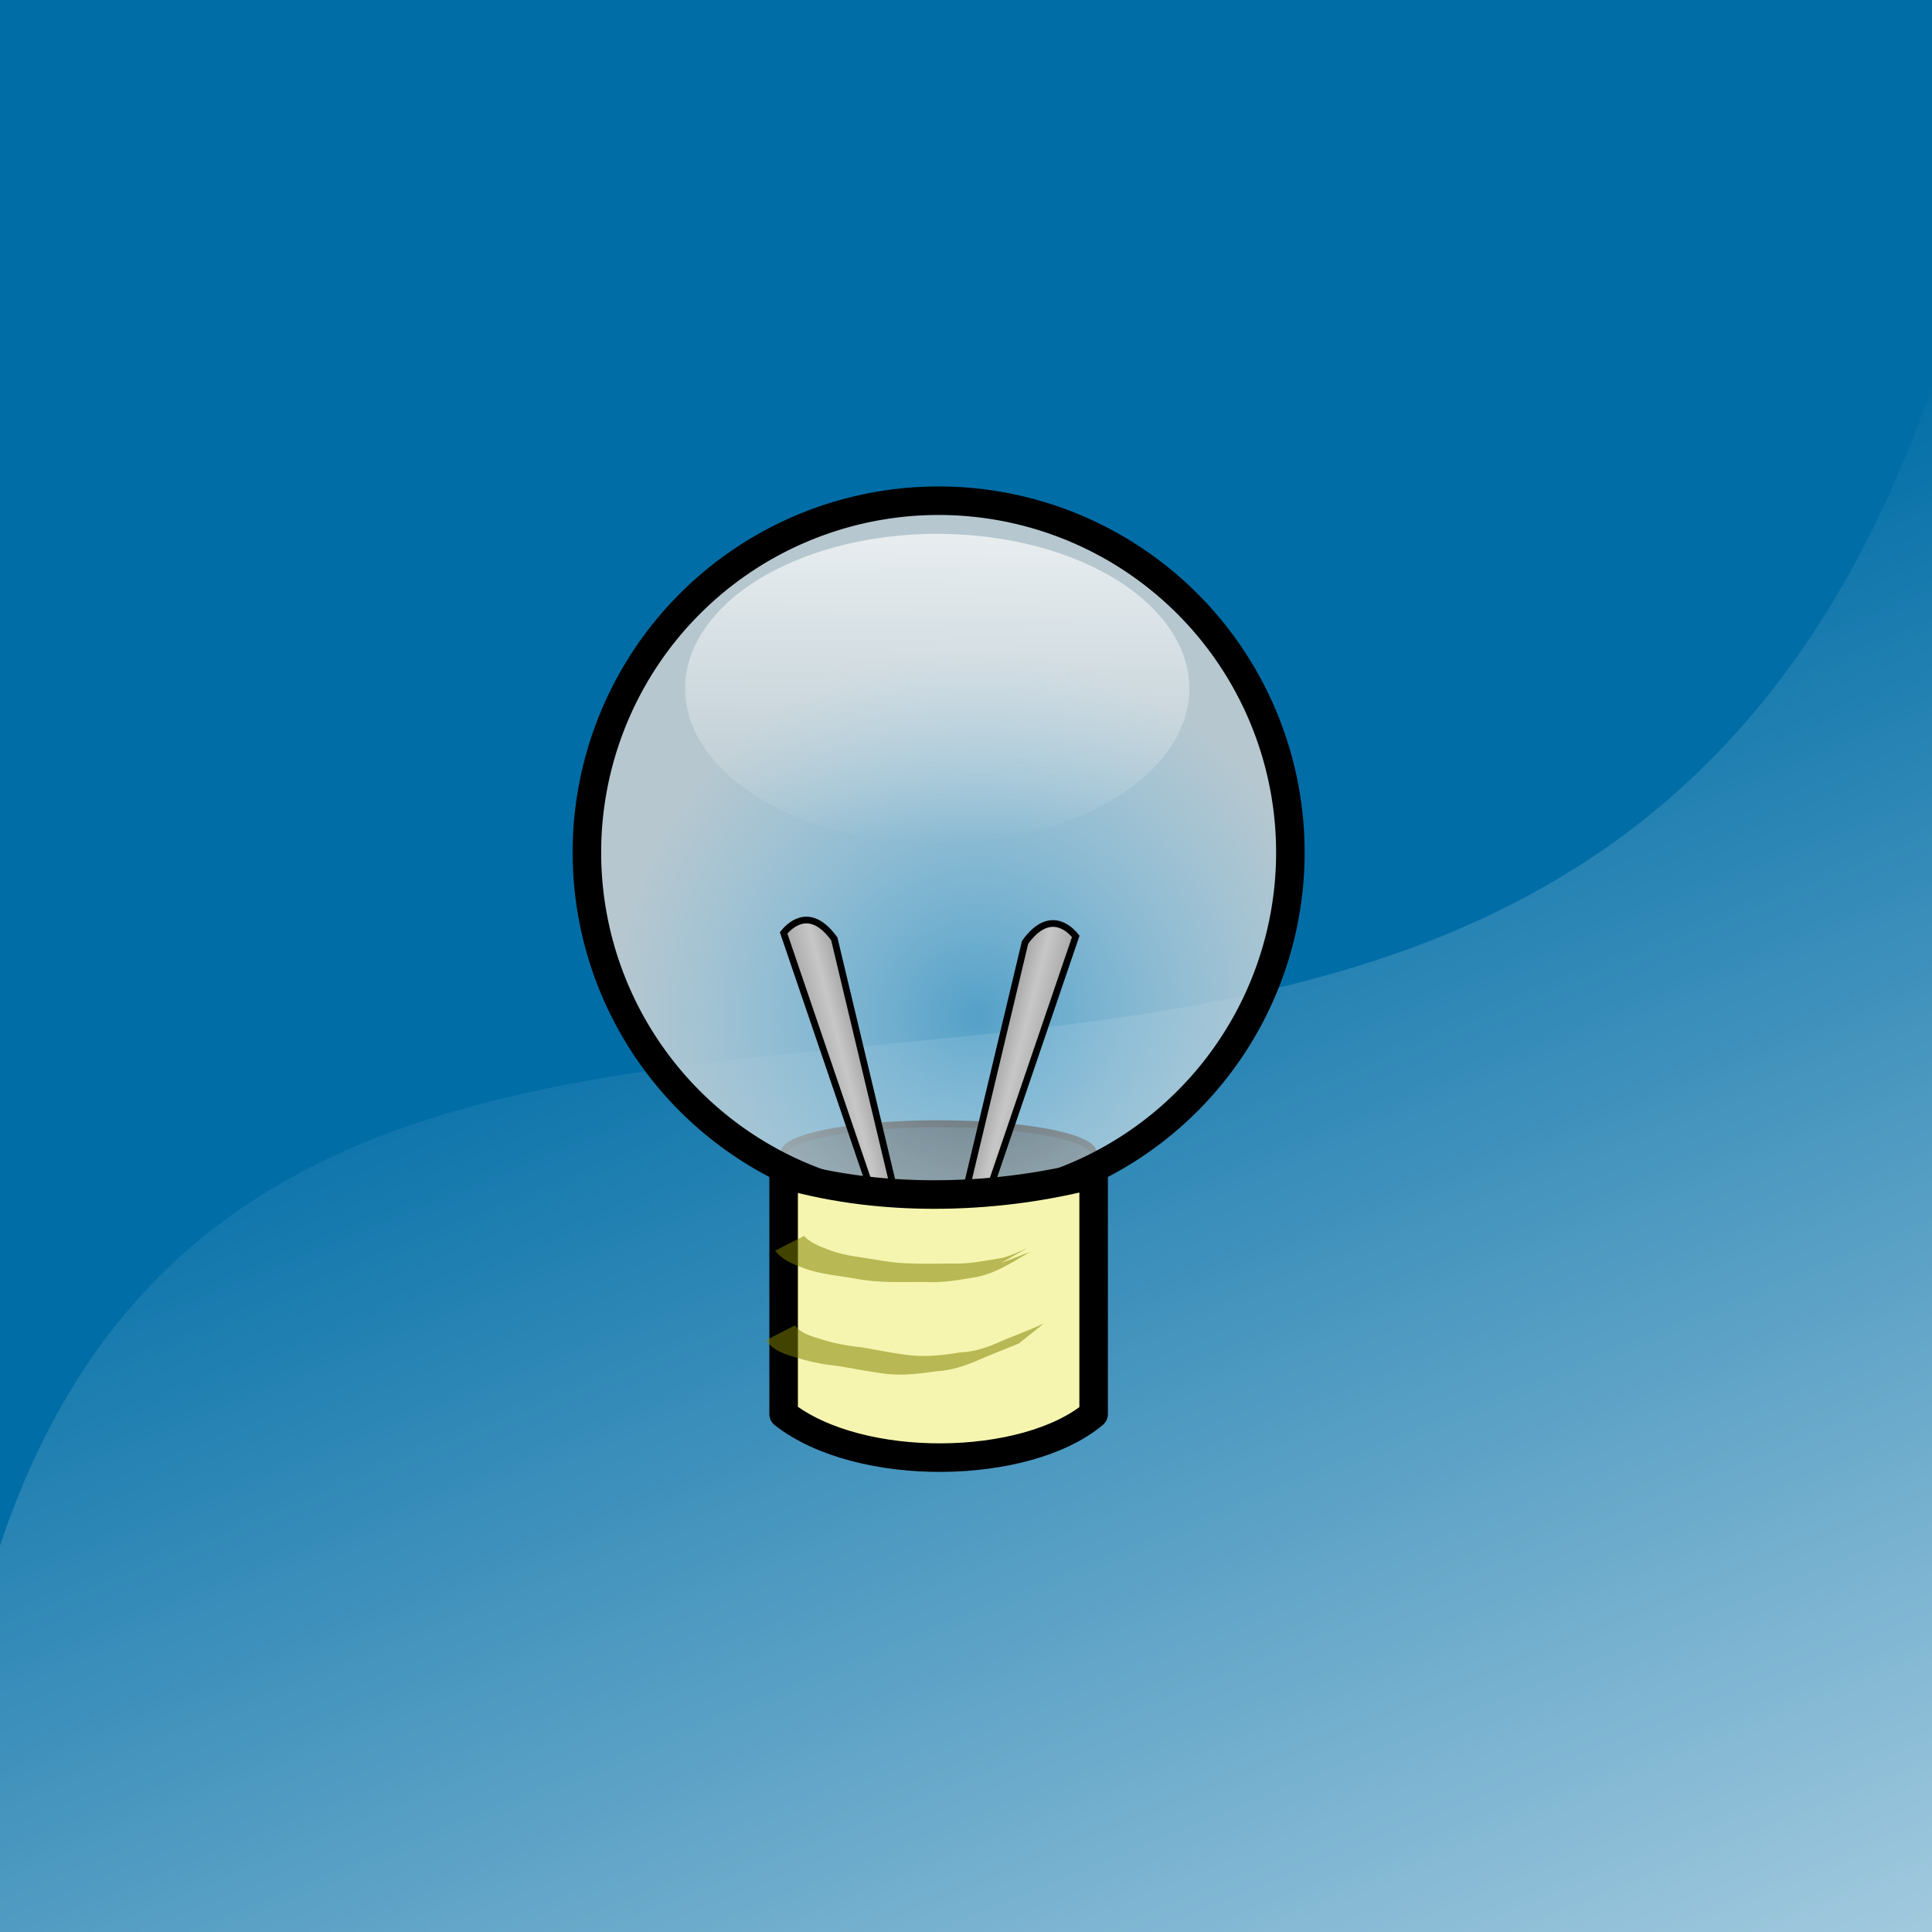 <?xml version="1.0" encoding="UTF-8" standalone="no"?>
<!-- Created with Inkscape (http://www.inkscape.org/) -->
<svg
   xmlns:dc="http://purl.org/dc/elements/1.1/"
   xmlns:cc="http://web.resource.org/cc/"
   xmlns:rdf="http://www.w3.org/1999/02/22-rdf-syntax-ns#"
   xmlns:svg="http://www.w3.org/2000/svg"
   xmlns="http://www.w3.org/2000/svg"
   xmlns:xlink="http://www.w3.org/1999/xlink"
   xmlns:sodipodi="http://inkscape.sourceforge.net/DTD/sodipodi-0.dtd"
   xmlns:inkscape="http://www.inkscape.org/namespaces/inkscape"
   sodipodi:docname="double-click-off.svg"
   sodipodi:docbase="/usr/share/icons/dlg-etiquette/scalable/stock"
   inkscape:version="0.41+cvs"
   sodipodi:version="0.32"
   id="svg2"
   height="100px"
   width="100px">
  <defs
     id="defs3">
    <linearGradient
       id="linearGradient6982"
       inkscape:collect="always">
      <stop
         id="stop6984"
         offset="0"
         style="stop-color:#ffffff;stop-opacity:1;" />
      <stop
         id="stop6986"
         offset="1"
         style="stop-color:#ffffff;stop-opacity:0;" />
    </linearGradient>
    <linearGradient
       id="linearGradient5434"
       inkscape:collect="always">
      <stop
         id="stop5436"
         offset="0"
         style="stop-color:#ffffff;stop-opacity:1;" />
      <stop
         id="stop5438"
         offset="1"
         style="stop-color:#ffffff;stop-opacity:0;" />
    </linearGradient>
    <linearGradient
       id="linearGradient5424">
      <stop
         id="stop5426"
         offset="0"
         style="stop-color:#e0f5ff;stop-opacity:0.375;" />
      <stop
         id="stop5428"
         offset="1"
         style="stop-color:#b6c7cf;stop-opacity:1;" />
    </linearGradient>
    <linearGradient
       id="linearGradient5404">
      <stop
         id="stop5406"
         offset="0"
         style="stop-color:#959595;stop-opacity:1;" />
      <stop
         style="stop-color:#c7c7c7;stop-opacity:1;"
         offset="0.5"
         id="stop5412" />
      <stop
         id="stop5408"
         offset="1"
         style="stop-color:#828282;stop-opacity:1;" />
    </linearGradient>
    <radialGradient
       r="175.409"
       fy="402.362"
       fx="301.429"
       cy="402.362"
       cx="301.429"
       gradientUnits="userSpaceOnUse"
       id="radialGradient5453"
       xlink:href="#linearGradient5424"
       inkscape:collect="always" />
    <linearGradient
       y2="399.505"
       x2="253.035"
       y1="409.505"
       x1="214.108"
       gradientTransform="translate(1.429,10)"
       gradientUnits="userSpaceOnUse"
       id="linearGradient5455"
       xlink:href="#linearGradient5404"
       inkscape:collect="always" />
    <linearGradient
       y2="399.505"
       x2="253.035"
       y1="409.505"
       x1="214.108"
       gradientTransform="matrix(-1,0,0,1,555.714,11.658)"
       gradientUnits="userSpaceOnUse"
       id="linearGradient5457"
       xlink:href="#linearGradient5404"
       inkscape:collect="always" />
    <linearGradient
       y2="319.505"
       x2="262.315"
       y1="122.955"
       x1="263.827"
       gradientUnits="userSpaceOnUse"
       id="linearGradient5459"
       xlink:href="#linearGradient5434"
       inkscape:collect="always" />
    <linearGradient
       gradientUnits="userSpaceOnUse"
       y2="33.736"
       x2="61.614"
       y1="144.853"
       x1="107.071"
       id="linearGradient6988"
       xlink:href="#linearGradient6982"
       inkscape:collect="always" />
  </defs>
  <sodipodi:namedview
     inkscape:window-y="25"
     inkscape:window-x="0"
     inkscape:window-height="719"
     inkscape:window-width="1022"
     inkscape:current-layer="layer1"
     inkscape:document-units="px"
     inkscape:cy="72.988608"
     inkscape:cx="154.63761"
     inkscape:zoom="1.9798990"
     inkscape:pageshadow="2"
     inkscape:pageopacity="0.0"
     borderopacity="1.0"
     bordercolor="#666666"
     pagecolor="#ffffff"
     id="base" />
  <g
     id="layer1"
     inkscape:groupmode="layer"
     inkscape:label="Layer 1">
    <rect
       y="-3.5527137e-15"
       x="0"
       height="100"
       width="100"
       id="rect5461"
       style="stroke-opacity:1;stroke-dashoffset:0;stroke-dasharray:none;stroke-miterlimit:4;stroke-linejoin:round;stroke-linecap:round;stroke-width:3.212;stroke:none;fill-opacity:1;fill:#006da6" />
    <path
       sodipodi:nodetypes="ccccc"
       id="rect5463"
       d="M 0,80 C 15.656,33.231 80.304,76.871 100,20 C 100,46.667 100,73.333 100,100 C 66.667,100 33.333,100 0,100 C 4.0820212e-16,93.333 4.0820212e-16,86.667 0,80 z "
       style="fill:url(#linearGradient6988);fill-opacity:1.0;stroke:none;stroke-width:3.212;stroke-linecap:round;stroke-linejoin:round;stroke-miterlimit:4;stroke-dashoffset:0;stroke-opacity:1" />
    <g
       transform="matrix(0.108,0,0,0.108,18.035,9.153)"
       id="g5442">
      <path
         sodipodi:type="arc"
         style="fill:#000000;fill-opacity:0.77;stroke:#000000;stroke-width:3.212;stroke-linecap:round;stroke-linejoin:round;stroke-miterlimit:4;stroke-dasharray:none;stroke-dashoffset:0;stroke-opacity:1"
         id="path5418"
         sodipodi:cx="282.85715"
         sodipodi:cy="467.36218"
         sodipodi:rx="74.285713"
         sodipodi:ry="13.571428"
         d="M 357.143 467.362 A 74.286 13.571 0 1 1  208.571,467.362 A 74.286 13.571 0 1 1  357.143 467.362 z"
         transform="matrix(1,0,0,1.047,0,-21.281)" />
      <path
         sodipodi:type="arc"
         style="fill:url(#radialGradient5453);fill-opacity:1;stroke:#000000;stroke-width:13.675;stroke-linecap:round;stroke-linejoin:round;stroke-miterlimit:4;stroke-dasharray:none;stroke-dashoffset:0;stroke-opacity:1"
         id="path1290"
         sodipodi:cx="282.85715"
         sodipodi:cy="323.79074"
         sodipodi:rx="168.57143"
         sodipodi:ry="168.57143"
         d="M 451.429 323.791 A 168.571 168.571 0 1 1  114.286,323.791 A 168.571 168.571 0 1 1  451.429 323.791 z" />
      <g
         id="g5420">
        <path
           sodipodi:nodetypes="ccccc"
           id="path4636"
           d="M 251.429,488.076 C 237.143,446.172 222.857,404.267 208.571,362.362 C 212.381,357.6 221.905,349.981 232.857,365.219 C 242.857,407.124 252.857,449.029 262.857,490.934 C 259.048,489.981 255.238,489.029 251.429,488.076 z "
           style="fill:url(#linearGradient5455);fill-opacity:1;fill-rule:evenodd;stroke:#000000;stroke-width:3.212;stroke-linecap:butt;stroke-linejoin:miter;stroke-miterlimit:4;stroke-dasharray:none;stroke-opacity:1" />
        <path
           sodipodi:nodetypes="ccccc"
           id="path5414"
           d="M 305.714,489.734 C 320,447.83 334.286,405.925 348.571,364.02 C 344.762,359.258 335.238,351.639 324.286,366.877 C 314.286,408.782 304.286,450.687 294.286,492.591 C 298.095,491.639 301.905,490.687 305.714,489.734 z "
           style="fill:url(#linearGradient5457);fill-opacity:1;fill-rule:evenodd;stroke:#000000;stroke-width:3.212;stroke-linecap:butt;stroke-linejoin:miter;stroke-miterlimit:4;stroke-dasharray:none;stroke-opacity:1" />
      </g>
      <path
         style="fill:#f5f5af;fill-opacity:1;stroke:#000000;stroke-width:13.675;stroke-linecap:round;stroke-linejoin:round;stroke-miterlimit:4;stroke-dashoffset:0;stroke-opacity:1"
         d="M 208.571,478.076 C 258.095,492.362 313.333,489.505 357.143,478.076 C 357.143,532.362 357.143,538.648 357.143,592.934 C 324.762,620.076 245.238,621.505 208.571,592.934 C 208.571,538.648 208.571,532.362 208.571,478.076 z "
         id="rect2810"
         sodipodi:nodetypes="ccccc" />
      <path
         style="fill:#828200;fill-opacity:0.521;fill-rule:nonzero;stroke:none;stroke-width:1pt;stroke-linecap:butt;stroke-linejoin:miter;stroke-opacity:1"
         id="path3874"
         d="M 218.36,507.573 C 220.781,510.502 225.856,512.659 229.983,514.125 C 238.286,517.487 247.222,517.795 255.917,519.514 C 266.668,521.321 277.662,520.866 288.528,520.797 C 296.748,521.22 304.778,519.474 312.845,518.218 C 319.889,516.894 336.588,506.988 312.55,520.677 L 326.791,515.176 C 318.158,520.145 310.41,525.511 300.643,527.331 C 292.597,528.701 284.534,530.15 276.33,529.662 C 265.382,529.619 254.295,530.179 243.489,528.143 C 234.728,526.518 225.774,526.041 217.405,522.709 C 212.518,520.918 207.724,518.861 204.497,514.636 L 218.36,507.573 z " />
      <path
         style="fill:#828200;fill-opacity:0.521;fill-rule:nonzero;stroke:none;stroke-width:1pt;stroke-linecap:butt;stroke-linejoin:miter;stroke-opacity:1"
         id="path3876"
         d="M 214.074,550.43 C 216.287,553.909 221.386,555.574 225.764,556.842 C 232.369,559.011 239.093,560.29 245.981,560.972 C 253.845,562.256 261.608,563.981 269.536,564.833 C 277.577,565.604 285.464,564.697 293.369,563.362 C 300.994,563.115 307.564,560.447 314.358,557.373 C 320.646,554.798 327.035,552.436 333.193,549.608 L 321.243,559.164 C 314.997,561.754 308.66,564.129 302.466,566.842 C 295.605,569.885 288.877,572.045 281.295,572.5 C 273.286,573.686 265.284,574.599 257.179,573.64 C 249.247,572.6 241.41,570.998 233.508,569.751 C 226.546,569.133 219.848,567.511 213.166,565.455 C 208.079,563.85 203.215,562.214 200.211,557.493 L 214.074,550.43 z " />
      <path
         sodipodi:type="arc"
         style="fill:url(#linearGradient5459);fill-opacity:1;stroke:none;stroke-width:3.212;stroke-linecap:round;stroke-linejoin:round;stroke-miterlimit:4;stroke-dasharray:none;stroke-dashoffset:0;stroke-opacity:1"
         id="path5432"
         sodipodi:cx="272.14285"
         sodipodi:cy="252.36218"
         sodipodi:rx="127.85714"
         sodipodi:ry="67.142860"
         d="M 400 252.362 A 127.857 67.143 0 1 1  144.286,252.362 A 127.857 67.143 0 1 1  400 252.362 z"
         transform="matrix(0.945,0,0,1.104,25.008,-33.373)" />
    </g>
  </g>
</svg>
